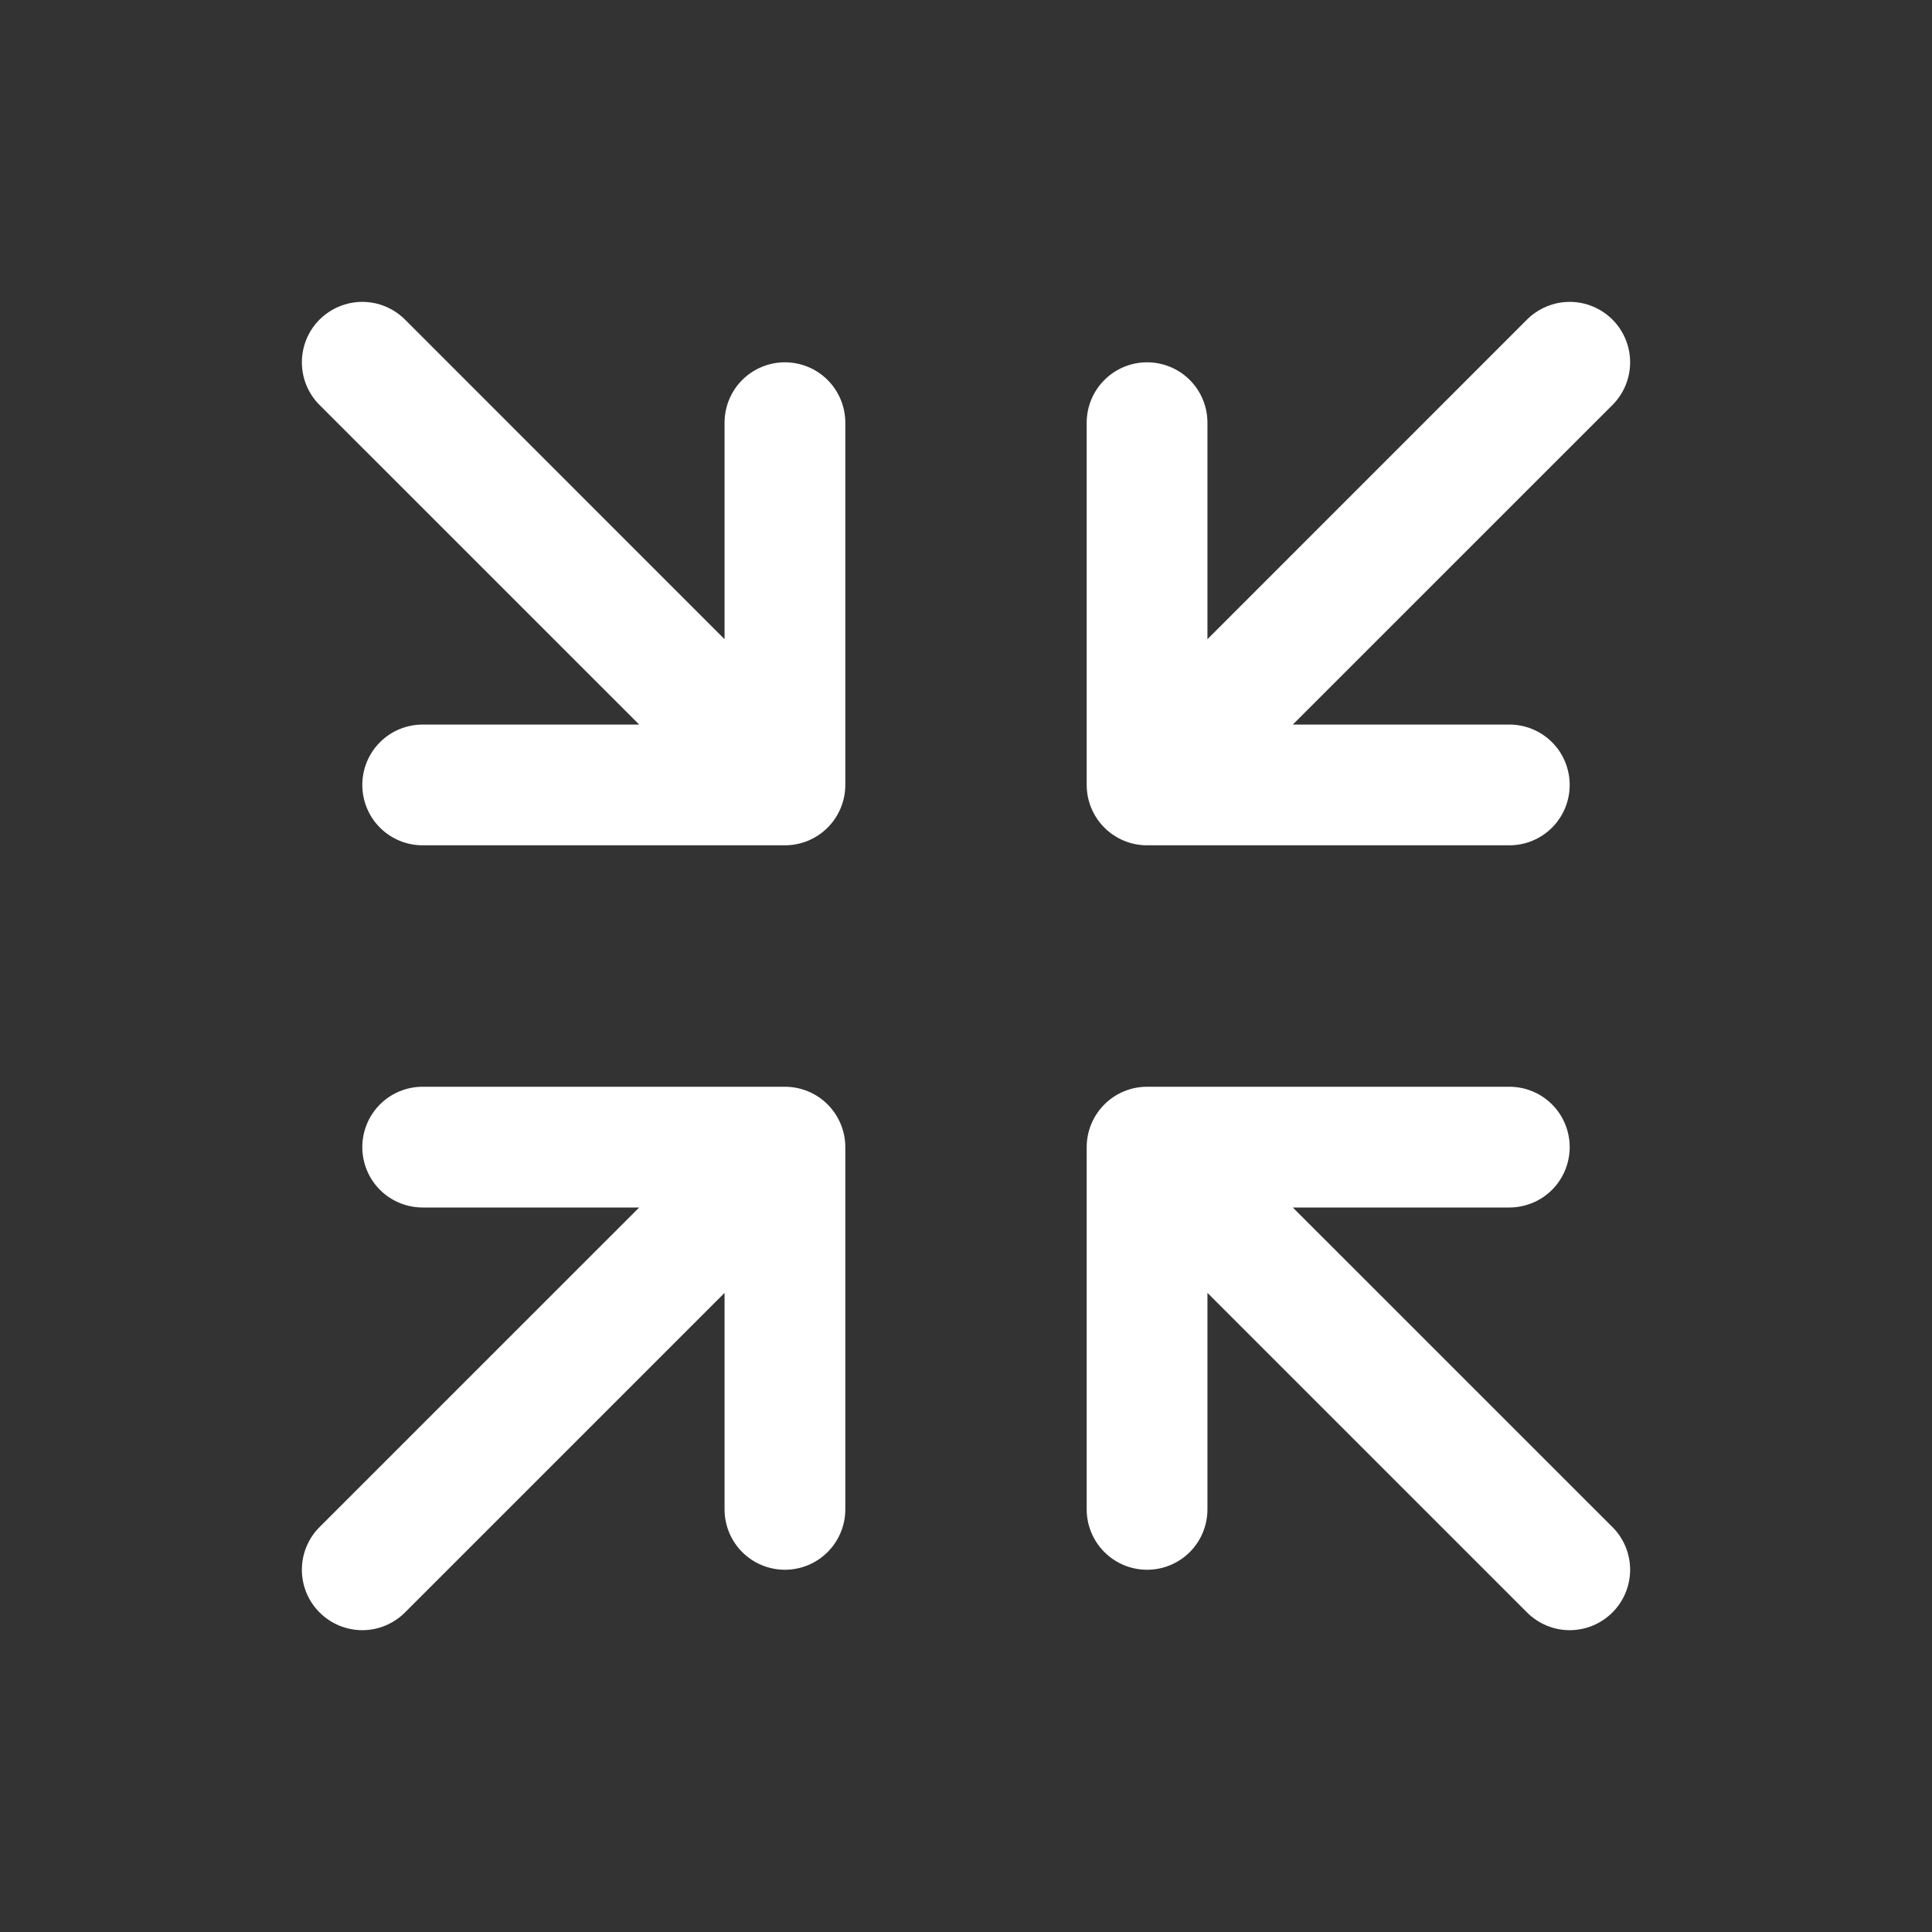 <svg width="32" height="32" viewBox="0 0 32 32" fill="none" xmlns="http://www.w3.org/2000/svg">
<rect x="0" y="0" width="32" height="32" fill="#333333" stroke="none"/>
<path d="M17.999 19V25C17.999 25.265 18.105 25.52 18.292 25.707C18.48 25.895 18.734 26 18.999 26C19.265 26 19.519 25.895 19.707 25.707C19.894 25.52 19.999 25.265 19.999 25V21.414L25.292 26.707C25.48 26.895 25.734 27.001 25.999 27.001C26.265 27.001 26.519 26.895 26.707 26.707C26.895 26.52 27 26.265 27 26C27 25.735 26.895 25.48 26.707 25.293L21.413 20H24.999C25.265 20 25.519 19.895 25.707 19.707C25.894 19.52 25.999 19.265 25.999 19C25.999 18.735 25.894 18.48 25.707 18.293C25.519 18.105 25.265 18 24.999 18H18.999C18.734 18 18.48 18.105 18.292 18.293C18.105 18.48 17.999 18.735 17.999 19Z" fill="white"/>
<path d="M17.999 13.001V7.001C17.999 6.736 18.105 6.481 18.292 6.294C18.48 6.106 18.734 6.001 18.999 6.001C19.265 6.001 19.519 6.106 19.707 6.294C19.894 6.481 19.999 6.736 19.999 7.001V10.587L25.292 5.293C25.48 5.106 25.734 5 25.999 5C26.265 5 26.519 5.106 26.707 5.293C26.895 5.481 27 5.736 27 6.001C27 6.266 26.895 6.521 26.707 6.708L21.413 12.001H24.999C25.265 12.001 25.519 12.106 25.707 12.294C25.894 12.481 25.999 12.736 25.999 13.001C25.999 13.266 25.894 13.521 25.707 13.708C25.519 13.896 25.265 14.001 24.999 14.001H18.999C18.734 14.001 18.48 13.896 18.292 13.708C18.105 13.521 17.999 13.266 17.999 13.001Z" fill="white"/>
<path d="M14.001 19V25C14.001 25.265 13.895 25.52 13.708 25.707C13.52 25.895 13.266 26 13.001 26C12.735 26 12.481 25.895 12.293 25.707C12.106 25.52 12.001 25.265 12.001 25V21.414L6.708 26.707C6.52 26.895 6.266 27.001 6.001 27.001C5.735 27.001 5.481 26.895 5.293 26.707C5.105 26.52 5 26.265 5 26C5 25.735 5.105 25.48 5.293 25.293L10.587 20H7.001C6.735 20 6.481 19.895 6.293 19.707C6.106 19.52 6.001 19.265 6.001 19C6.001 18.735 6.106 18.48 6.293 18.293C6.481 18.105 6.735 18 7.001 18H13.001C13.266 18 13.52 18.105 13.708 18.293C13.895 18.48 14.001 18.735 14.001 19Z" fill="white"/>
<path d="M14.001 13.001V7.001C14.001 6.736 13.895 6.481 13.708 6.294C13.52 6.106 13.266 6.001 13.001 6.001C12.735 6.001 12.481 6.106 12.293 6.294C12.106 6.481 12.001 6.736 12.001 7.001V10.587L6.708 5.293C6.52 5.106 6.266 5 6.001 5C5.735 5 5.481 5.106 5.293 5.293C5.105 5.481 5 5.736 5 6.001C5 6.266 5.105 6.521 5.293 6.708L10.587 12.001H7.001C6.735 12.001 6.481 12.106 6.293 12.294C6.106 12.481 6.001 12.736 6.001 13.001C6.001 13.266 6.106 13.521 6.293 13.708C6.481 13.896 6.735 14.001 7.001 14.001H13.001C13.266 14.001 13.52 13.896 13.708 13.708C13.895 13.521 14.001 13.266 14.001 13.001Z" fill="white"/>
</svg>
